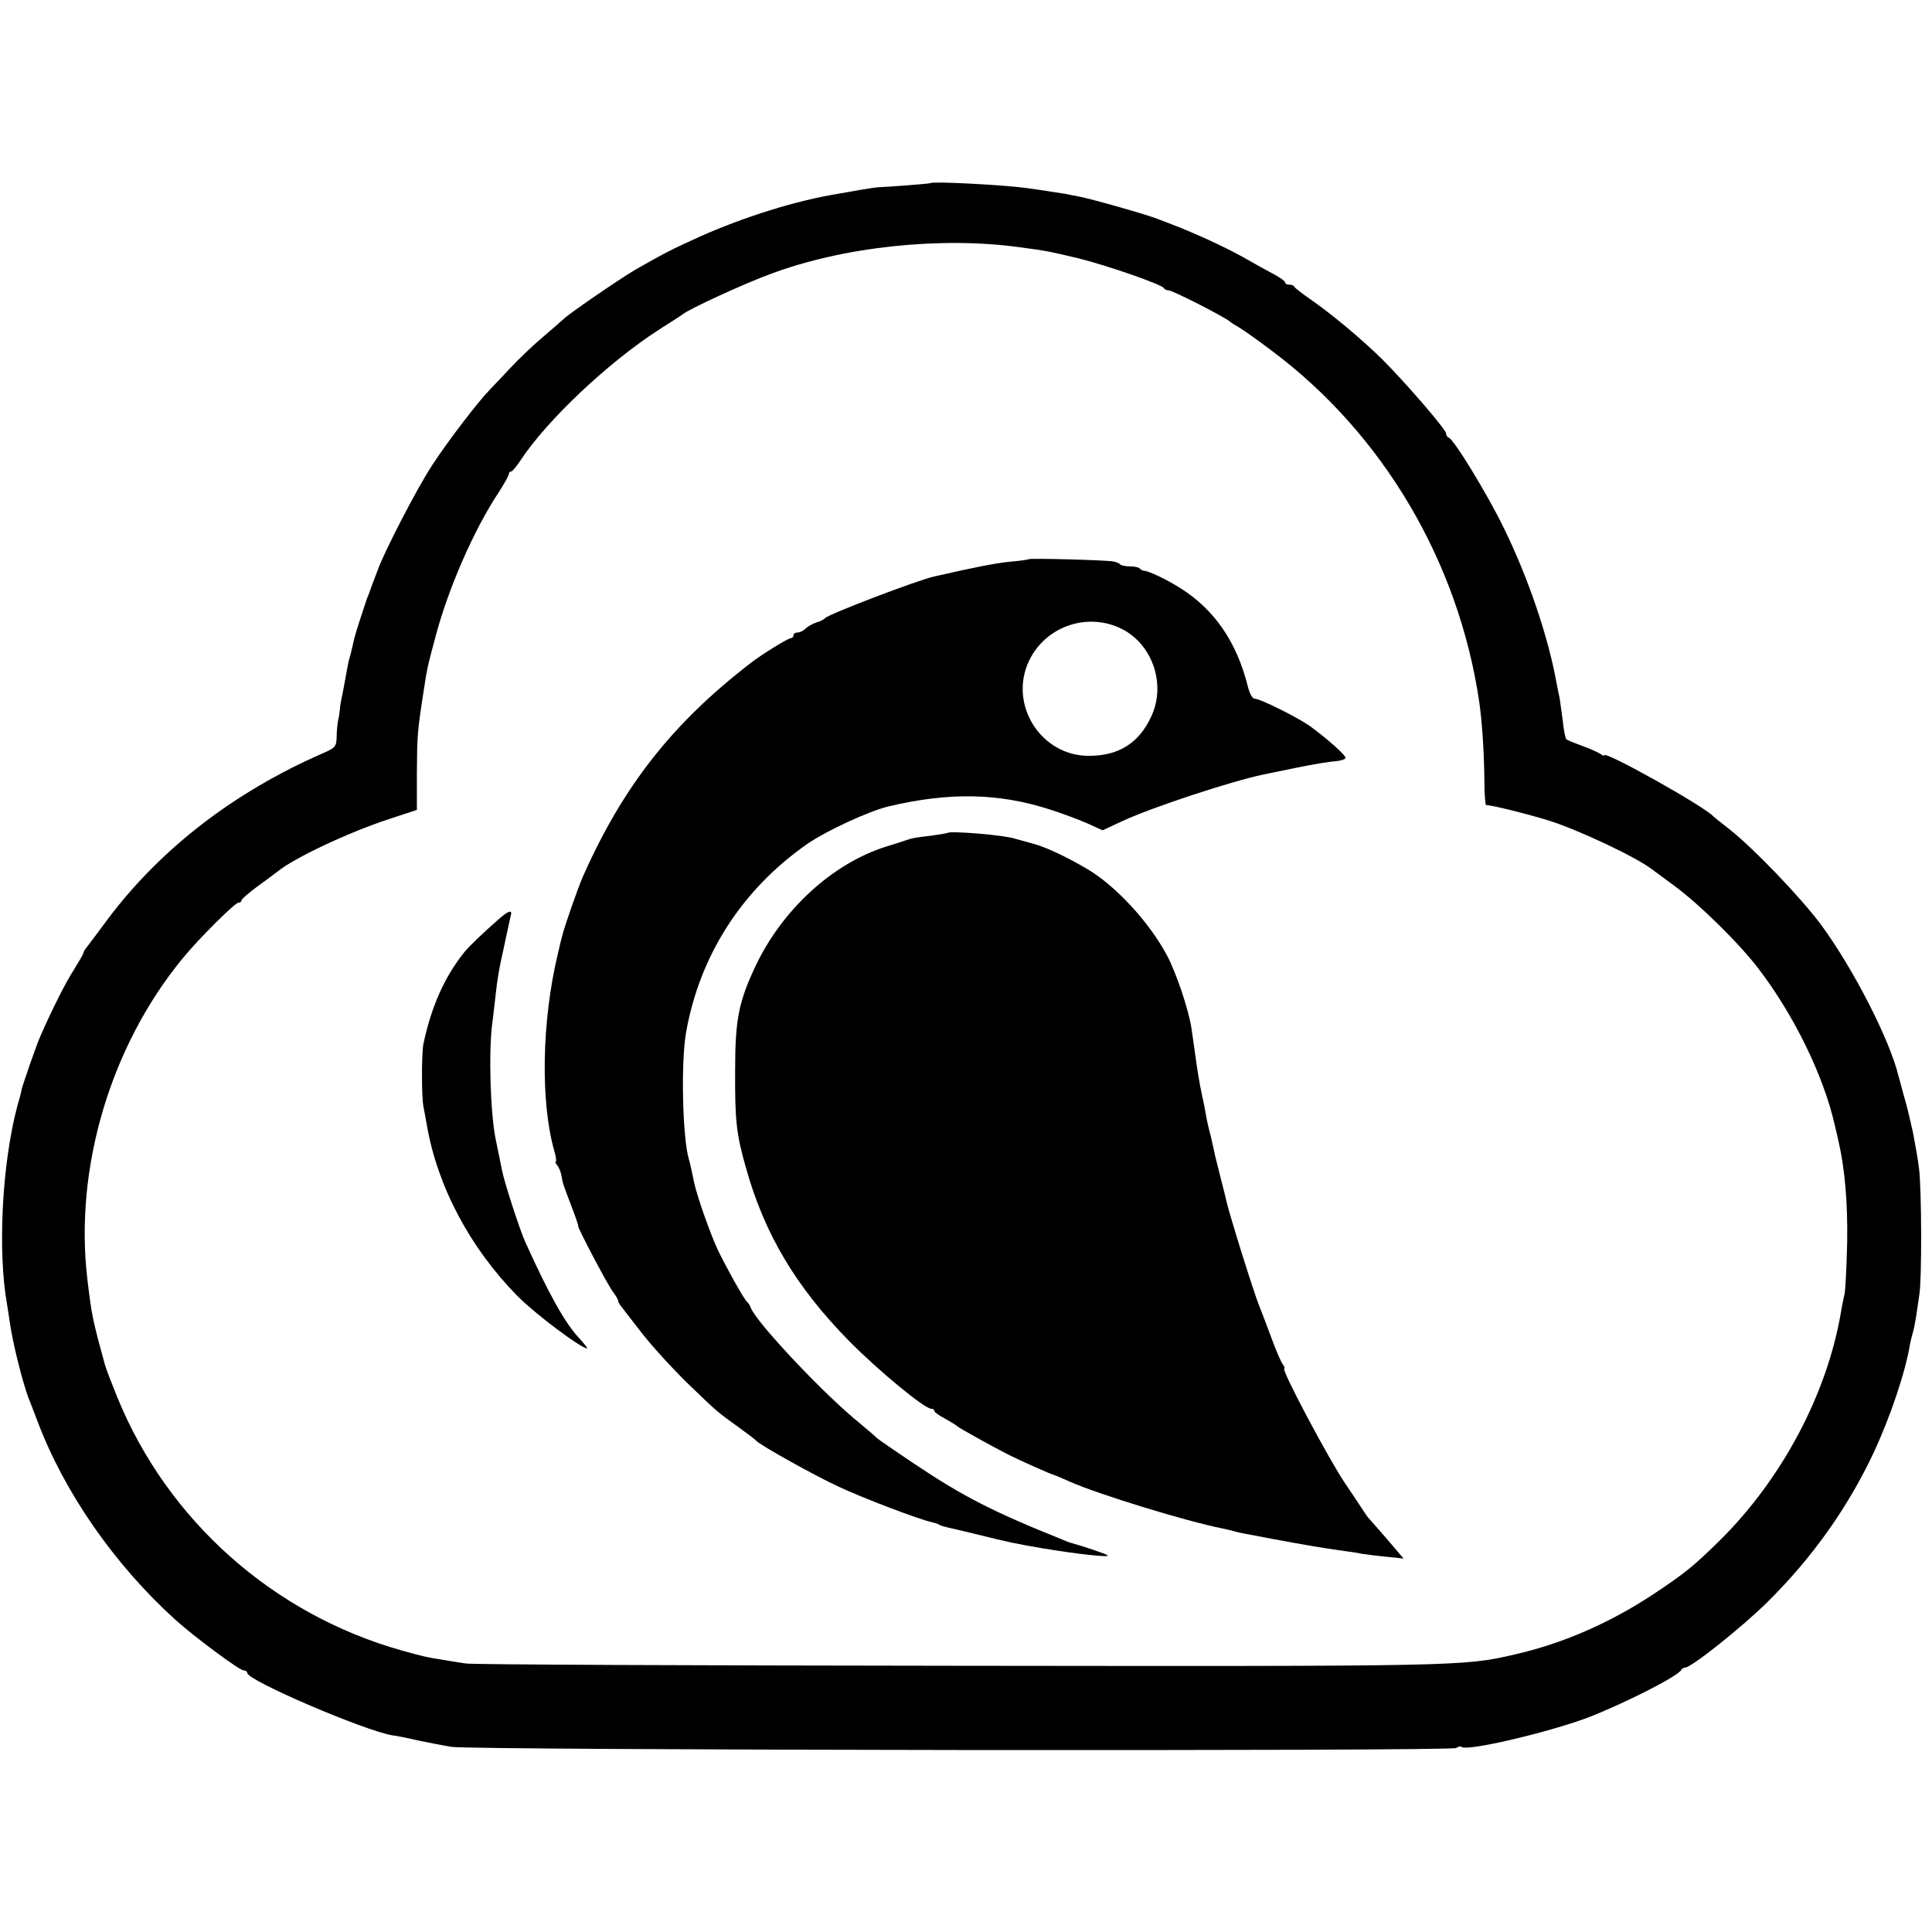 <?xml version="1.0" standalone="no"?>
<!DOCTYPE svg PUBLIC "-//W3C//DTD SVG 20010904//EN"
 "http://www.w3.org/TR/2001/REC-SVG-20010904/DTD/svg10.dtd">
<svg version="1.0" xmlns="http://www.w3.org/2000/svg"
 width="672pt" height="672pt" viewBox="0 0 672 672"
 preserveAspectRatio="xMidYMid meet">
<g transform="translate(0,672) scale(0.1,-0.1)"
fill="#000000" stroke="none">
<path d="M3236 6083 c-1 -2 -145 -13 -176 -14 -8 0 -37 -4 -65 -9 -27 -5 -63
-11 -80 -14 -147 -24 -326 -80 -483 -150 -95 -43 -124 -58 -222 -114 -56 -33
-234 -155 -250 -172 -3 -3 -34 -30 -69 -60 -36 -30 -87 -79 -115 -109 -28 -30
-60 -64 -71 -75 -43 -44 -150 -184 -203 -266 -53 -81 -167 -302 -189 -365 -6
-16 -15 -39 -19 -50 -4 -11 -8 -22 -9 -25 -1 -3 -4 -12 -8 -20 -6 -18 -40
-120 -43 -135 -2 -5 -5 -20 -8 -33 -3 -13 -7 -31 -10 -40 -3 -9 -8 -33 -11
-52 -3 -19 -10 -53 -14 -75 -5 -22 -9 -47 -9 -55 -1 -8 -3 -24 -6 -35 -2 -11
-5 -37 -5 -57 -1 -35 -4 -39 -48 -58 -311 -136 -565 -333 -749 -578 -35 -48
-69 -92 -74 -99 -6 -7 -10 -15 -10 -18 0 -3 -15 -29 -33 -58 -28 -43 -77 -140
-117 -232 -12 -26 -60 -165 -65 -185 -1 -8 -8 -35 -15 -58 -53 -200 -69 -505
-35 -692 2 -14 7 -43 10 -65 9 -65 44 -205 65 -260 5 -11 18 -47 31 -80 93
-246 266 -496 479 -689 64 -58 223 -176 237 -176 7 0 13 -4 13 -9 0 -26 408
-201 505 -217 11 -1 52 -9 90 -18 39 -8 90 -18 115 -22 70 -12 3481 -16 3495
-4 7 5 15 7 18 4 17 -17 298 49 438 101 125 48 319 146 327 167 2 4 9 8 14 8
21 0 197 140 285 227 155 153 279 327 369 518 59 126 112 283 128 382 2 11 7
29 10 40 3 10 8 35 11 55 3 21 8 55 11 75 9 52 8 365 -1 438 -4 33 -14 89 -21
125 -19 84 -20 87 -35 140 -7 25 -13 50 -15 55 -29 125 -158 377 -271 530 -71
95 -235 266 -318 331 -27 21 -52 41 -55 44 -31 35 -380 230 -380 213 0 -3 -6
-1 -12 4 -7 5 -35 18 -63 28 -27 10 -53 20 -57 24 -3 3 -9 31 -12 62 -4 31 -9
67 -11 80 -3 13 -8 38 -11 54 -29 161 -99 367 -184 540 -57 117 -173 307 -191
313 -5 2 -9 8 -9 14 0 14 -142 178 -221 257 -71 70 -177 159 -254 212 -27 19
-51 37 -53 42 -2 4 -10 7 -18 7 -8 0 -14 3 -14 8 0 4 -17 16 -37 27 -21 11
-70 38 -110 61 -61 34 -162 81 -248 114 -11 4 -32 12 -47 18 -37 15 -224 68
-273 78 -22 4 -42 8 -45 9 -6 1 -102 16 -140 21 -80 11 -327 24 -334 17z m311
-223 c96 -13 96 -13 206 -39 100 -25 290 -91 295 -103 2 -4 10 -8 17 -8 14 0
200 -95 215 -110 3 -3 16 -11 30 -19 14 -8 66 -45 115 -82 386 -289 648 -733
720 -1219 10 -68 17 -176 18 -267 0 -51 3 -93 6 -93 23 -1 151 -33 221 -55
106 -34 302 -127 355 -168 6 -4 42 -31 80 -59 87 -64 227 -202 292 -288 123
-161 225 -370 264 -540 6 -25 13 -54 15 -65 21 -92 31 -210 29 -345 -2 -85 -6
-166 -9 -180 -3 -14 -9 -41 -12 -60 -48 -288 -206 -585 -424 -800 -90 -88
-119 -112 -232 -187 -151 -99 -313 -170 -481 -208 -177 -41 -190 -41 -1932
-39 -924 1 -1696 4 -1715 8 -19 3 -53 8 -75 12 -65 10 -70 12 -147 33 -448
126 -815 452 -990 881 -19 47 -38 96 -42 110 -44 159 -47 174 -62 300 -46 386
80 810 330 1115 57 70 183 195 195 195 6 0 11 4 11 8 0 5 26 27 57 50 32 23
63 46 69 51 56 46 246 136 387 182 l97 32 0 126 c1 128 1 140 21 271 15 98 14
94 44 206 44 167 134 373 220 502 19 30 35 58 35 63 0 5 3 9 8 9 4 0 18 17 32
38 91 139 305 341 480 454 41 26 80 51 85 55 25 20 217 108 305 140 253 95
593 131 867 93z"/>
<path d="M3578 4775 c-2 -2 -32 -6 -68 -9 -53 -6 -115 -18 -260 -51 -62 -14
-370 -132 -380 -145 -3 -4 -16 -11 -30 -15 -13 -4 -30 -14 -38 -21 -7 -8 -20
-14 -28 -14 -8 0 -14 -4 -14 -10 0 -5 -5 -10 -10 -10 -9 0 -102 -57 -140 -87
-271 -209 -443 -427 -583 -743 -16 -36 -65 -176 -72 -207 -3 -10 -9 -36 -14
-58 -57 -235 -62 -520 -12 -692 5 -18 7 -33 4 -33 -3 0 -1 -6 5 -13 6 -7 13
-24 15 -37 4 -26 6 -30 39 -117 11 -29 20 -55 19 -58 -1 -7 98 -196 120 -227
11 -14 19 -29 19 -32 0 -4 4 -12 10 -19 5 -7 37 -48 71 -92 34 -44 106 -123
159 -175 108 -104 101 -98 180 -155 30 -22 57 -42 60 -46 11 -14 204 -122 287
-160 82 -39 285 -116 326 -124 9 -2 21 -6 25 -9 5 -3 19 -7 33 -10 13 -3 53
-12 89 -21 121 -30 145 -35 240 -51 120 -20 232 -32 223 -24 -6 5 -82 31 -133
45 -3 1 -14 5 -25 10 -242 97 -347 151 -514 263 -69 46 -128 87 -131 90 -3 4
-30 27 -60 52 -123 99 -358 349 -378 400 -3 8 -8 17 -12 20 -11 8 -73 120
-104 184 -26 56 -71 184 -81 230 -10 47 -14 68 -19 84 -22 74 -28 335 -10 439
47 270 196 501 424 659 66 45 213 113 280 129 211 50 382 47 560 -10 41 -13
100 -35 130 -48 l55 -25 71 33 c104 48 378 138 488 161 11 2 64 13 117 24 54
11 113 21 133 22 20 2 36 7 36 12 0 10 -62 65 -123 110 -44 31 -174 96 -194
96 -7 0 -17 19 -23 43 -38 153 -116 267 -234 341 -47 30 -112 61 -128 61 -3 0
-10 3 -14 8 -4 4 -19 7 -34 7 -15 0 -30 3 -34 7 -3 4 -14 8 -24 10 -22 5 -290
12 -294 8z m312 -237 c117 -50 170 -199 112 -315 -42 -88 -111 -131 -211 -132
-169 -3 -284 177 -212 330 55 116 193 168 311 117z"/>
<path d="M3296 3823 c-1 -1 -24 -5 -52 -9 -61 -7 -75 -10 -94 -17 -8 -3 -39
-13 -69 -22 -186 -59 -360 -219 -453 -415 -58 -123 -71 -185 -71 -360 -1 -178
4 -223 37 -340 65 -233 175 -417 360 -605 104 -105 262 -235 285 -235 6 0 11
-3 11 -8 0 -4 17 -16 38 -27 20 -11 39 -23 42 -26 4 -5 117 -68 180 -100 29
-15 150 -69 155 -69 2 0 28 -11 57 -24 99 -44 403 -137 528 -162 14 -3 33 -7
42 -10 9 -3 25 -6 35 -8 140 -27 247 -46 283 -51 25 -4 59 -9 75 -11 17 -2 41
-6 55 -9 14 -2 51 -7 84 -10 l58 -6 -58 68 c-33 38 -61 70 -64 73 -3 3 -9 12
-15 21 -5 8 -37 56 -70 105 -57 86 -221 394 -208 394 3 0 1 6 -4 13 -6 6 -25
50 -42 97 -18 47 -35 94 -40 105 -21 51 -106 325 -116 370 -2 11 -11 45 -19
77 -8 31 -17 67 -20 80 -2 12 -9 41 -14 63 -6 22 -14 56 -17 75 -3 19 -10 53
-15 75 -8 39 -15 78 -25 153 -3 20 -8 55 -11 77 -10 64 -53 193 -86 254 -62
115 -179 242 -279 300 -72 42 -140 74 -184 86 -27 7 -57 16 -65 18 -33 12
-226 28 -234 20z"/>
<path d="M1728 3517 c-51 -45 -101 -93 -113 -109 -69 -86 -115 -190 -142 -318
-7 -31 -7 -186 0 -220 3 -14 8 -43 12 -65 37 -213 151 -427 315 -593 61 -62
221 -182 242 -182 3 0 -9 15 -26 34 -50 52 -107 155 -189 336 -18 39 -74 211
-81 250 -10 48 -16 80 -22 108 -18 88 -25 298 -12 401 5 36 10 86 13 110 4 36
10 76 20 121 1 3 7 32 14 65 7 33 15 68 17 78 8 25 -7 21 -48 -16z"/>
</g>
</svg>
